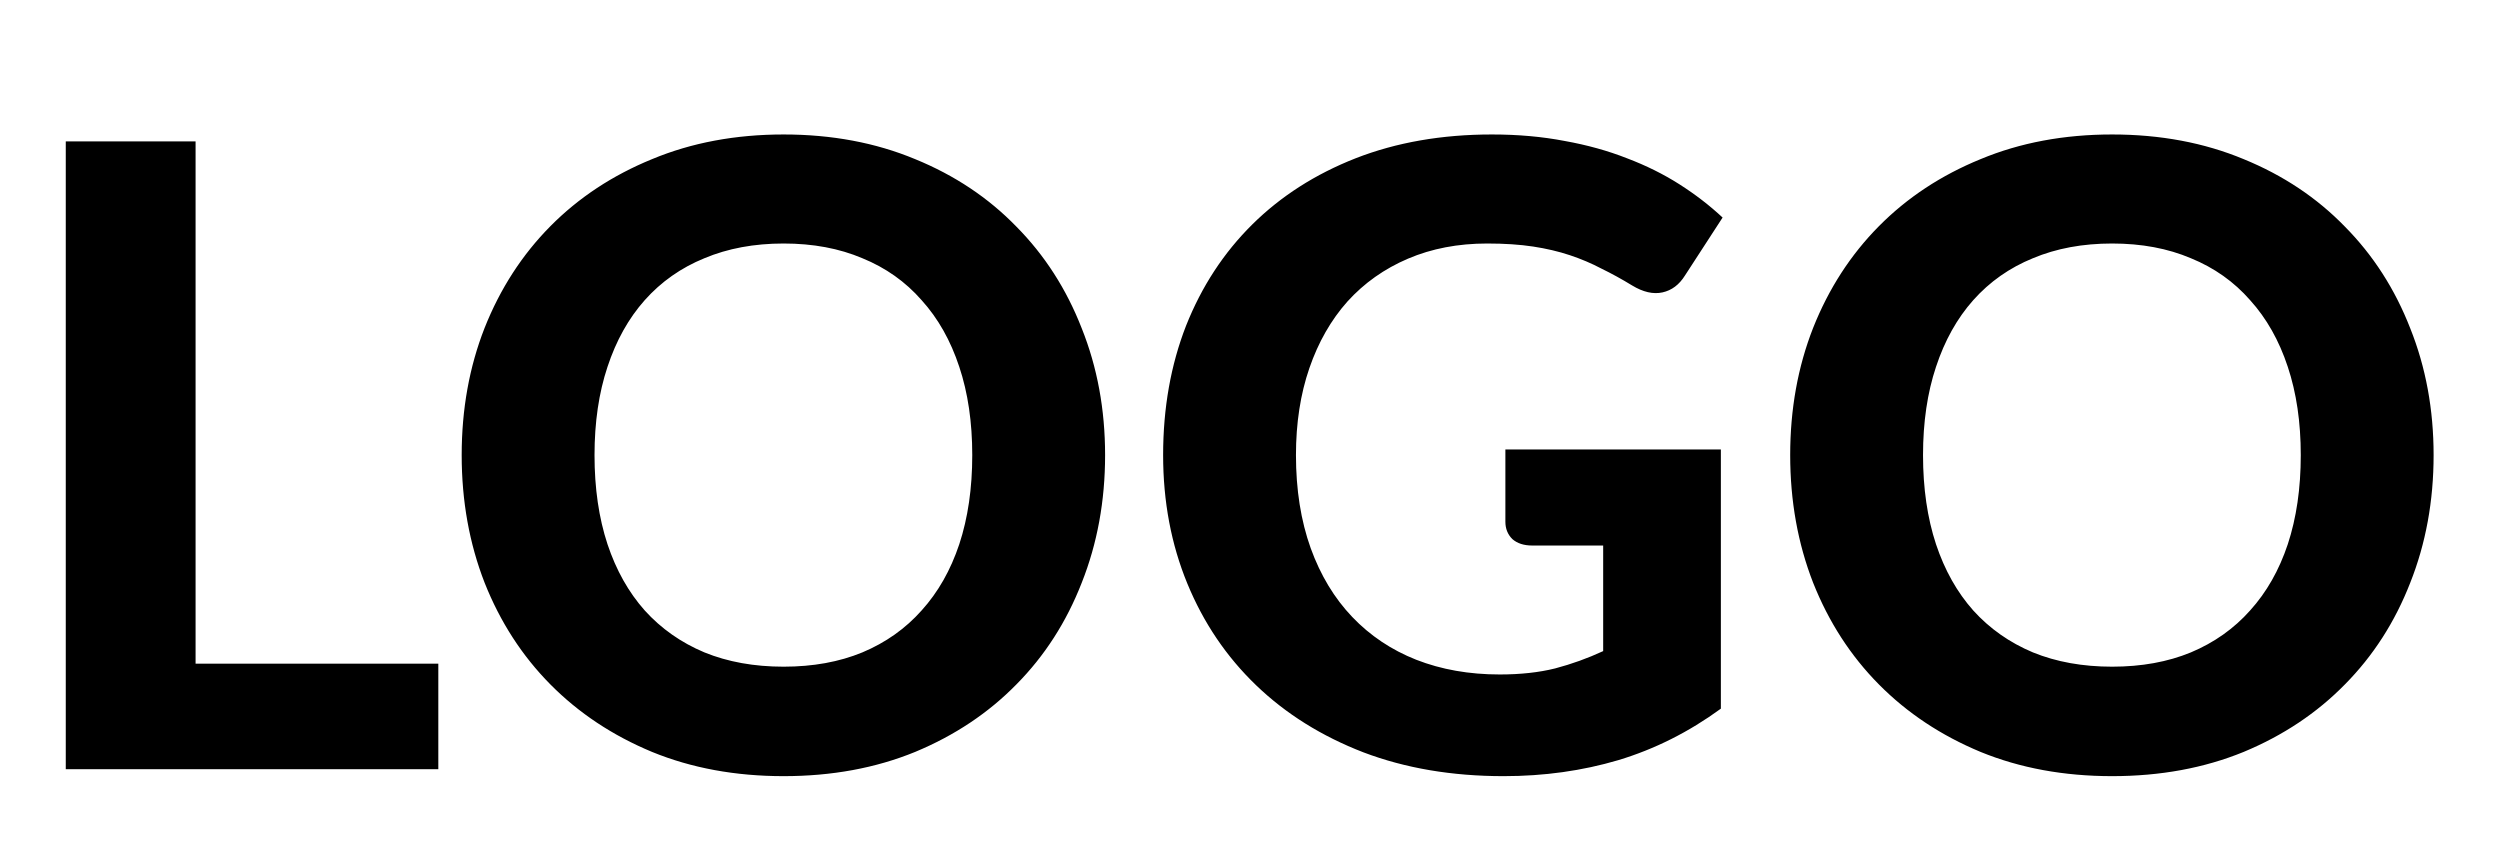 <svg width="104" height="36" viewBox="0 0 104 36" fill="none" xmlns="http://www.w3.org/2000/svg">
<path d="M18.234 27.608V32H2.736V5.882H8.136V27.608H18.234ZM45.972 18.932C45.972 20.84 45.648 22.61 45 24.242C44.364 25.874 43.458 27.284 42.282 28.472C41.118 29.66 39.714 30.596 38.07 31.28C36.426 31.952 34.602 32.288 32.598 32.288C30.594 32.288 28.77 31.952 27.126 31.28C25.482 30.596 24.072 29.66 22.896 28.472C21.72 27.284 20.808 25.874 20.16 24.242C19.524 22.61 19.206 20.84 19.206 18.932C19.206 17.024 19.524 15.26 20.16 13.64C20.808 12.008 21.72 10.598 22.896 9.41C24.072 8.222 25.482 7.292 27.126 6.62C28.77 5.936 30.594 5.594 32.598 5.594C34.602 5.594 36.426 5.936 38.07 6.62C39.714 7.292 41.118 8.228 42.282 9.428C43.458 10.616 44.364 12.026 45 13.658C45.648 15.278 45.972 17.036 45.972 18.932ZM40.446 18.932C40.446 17.564 40.266 16.34 39.906 15.26C39.546 14.168 39.024 13.244 38.34 12.488C37.668 11.72 36.846 11.138 35.874 10.742C34.914 10.334 33.822 10.13 32.598 10.13C31.374 10.13 30.276 10.334 29.304 10.742C28.332 11.138 27.504 11.72 26.82 12.488C26.148 13.244 25.632 14.168 25.272 15.26C24.912 16.34 24.732 17.564 24.732 18.932C24.732 20.312 24.912 21.548 25.272 22.64C25.632 23.72 26.148 24.638 26.82 25.394C27.504 26.15 28.332 26.732 29.304 27.14C30.276 27.536 31.374 27.734 32.598 27.734C33.822 27.734 34.914 27.536 35.874 27.14C36.846 26.732 37.668 26.15 38.34 25.394C39.024 24.638 39.546 23.72 39.906 22.64C40.266 21.548 40.446 20.312 40.446 18.932ZM62.624 18.698H71.588V29.48C70.256 30.452 68.834 31.166 67.322 31.622C65.822 32.066 64.232 32.288 62.552 32.288C60.404 32.288 58.46 31.958 56.72 31.298C54.98 30.626 53.492 29.696 52.256 28.508C51.02 27.32 50.066 25.91 49.394 24.278C48.722 22.646 48.386 20.864 48.386 18.932C48.386 16.976 48.704 15.182 49.34 13.55C49.988 11.918 50.906 10.514 52.094 9.338C53.282 8.162 54.716 7.244 56.396 6.584C58.088 5.924 59.978 5.594 62.066 5.594C63.146 5.594 64.154 5.684 65.09 5.864C66.026 6.032 66.89 6.272 67.682 6.584C68.474 6.884 69.2 7.244 69.86 7.664C70.52 8.084 71.12 8.546 71.66 9.05L70.094 11.462C69.854 11.846 69.542 12.08 69.158 12.164C68.774 12.248 68.354 12.152 67.898 11.876C67.466 11.612 67.04 11.378 66.62 11.174C66.212 10.958 65.774 10.772 65.306 10.616C64.838 10.46 64.328 10.34 63.776 10.256C63.224 10.172 62.588 10.13 61.868 10.13C60.656 10.13 59.558 10.34 58.574 10.76C57.59 11.18 56.75 11.774 56.054 12.542C55.37 13.31 54.842 14.234 54.47 15.314C54.098 16.394 53.912 17.6 53.912 18.932C53.912 20.372 54.116 21.662 54.524 22.802C54.932 23.93 55.508 24.884 56.252 25.664C56.996 26.444 57.884 27.038 58.916 27.446C59.96 27.854 61.118 28.058 62.39 28.058C63.254 28.058 64.022 27.974 64.694 27.806C65.378 27.626 66.044 27.386 66.692 27.086V22.694H63.74C63.392 22.694 63.116 22.604 62.912 22.424C62.72 22.232 62.624 21.992 62.624 21.704V18.698ZM101.238 18.932C101.238 20.84 100.914 22.61 100.266 24.242C99.63 25.874 98.724 27.284 97.548 28.472C96.384 29.66 94.98 30.596 93.336 31.28C91.692 31.952 89.868 32.288 87.864 32.288C85.86 32.288 84.036 31.952 82.392 31.28C80.748 30.596 79.338 29.66 78.162 28.472C76.986 27.284 76.074 25.874 75.426 24.242C74.79 22.61 74.472 20.84 74.472 18.932C74.472 17.024 74.79 15.26 75.426 13.64C76.074 12.008 76.986 10.598 78.162 9.41C79.338 8.222 80.748 7.292 82.392 6.62C84.036 5.936 85.86 5.594 87.864 5.594C89.868 5.594 91.692 5.936 93.336 6.62C94.98 7.292 96.384 8.228 97.548 9.428C98.724 10.616 99.63 12.026 100.266 13.658C100.914 15.278 101.238 17.036 101.238 18.932ZM95.712 18.932C95.712 17.564 95.532 16.34 95.172 15.26C94.812 14.168 94.29 13.244 93.606 12.488C92.934 11.72 92.112 11.138 91.14 10.742C90.18 10.334 89.088 10.13 87.864 10.13C86.64 10.13 85.542 10.334 84.57 10.742C83.598 11.138 82.77 11.72 82.086 12.488C81.414 13.244 80.898 14.168 80.538 15.26C80.178 16.34 79.998 17.564 79.998 18.932C79.998 20.312 80.178 21.548 80.538 22.64C80.898 23.72 81.414 24.638 82.086 25.394C82.77 26.15 83.598 26.732 84.57 27.14C85.542 27.536 86.64 27.734 87.864 27.734C89.088 27.734 90.18 27.536 91.14 27.14C92.112 26.732 92.934 26.15 93.606 25.394C94.29 24.638 94.812 23.72 95.172 22.64C95.532 21.548 95.712 20.312 95.712 18.932Z" fill="black"/>
</svg>
